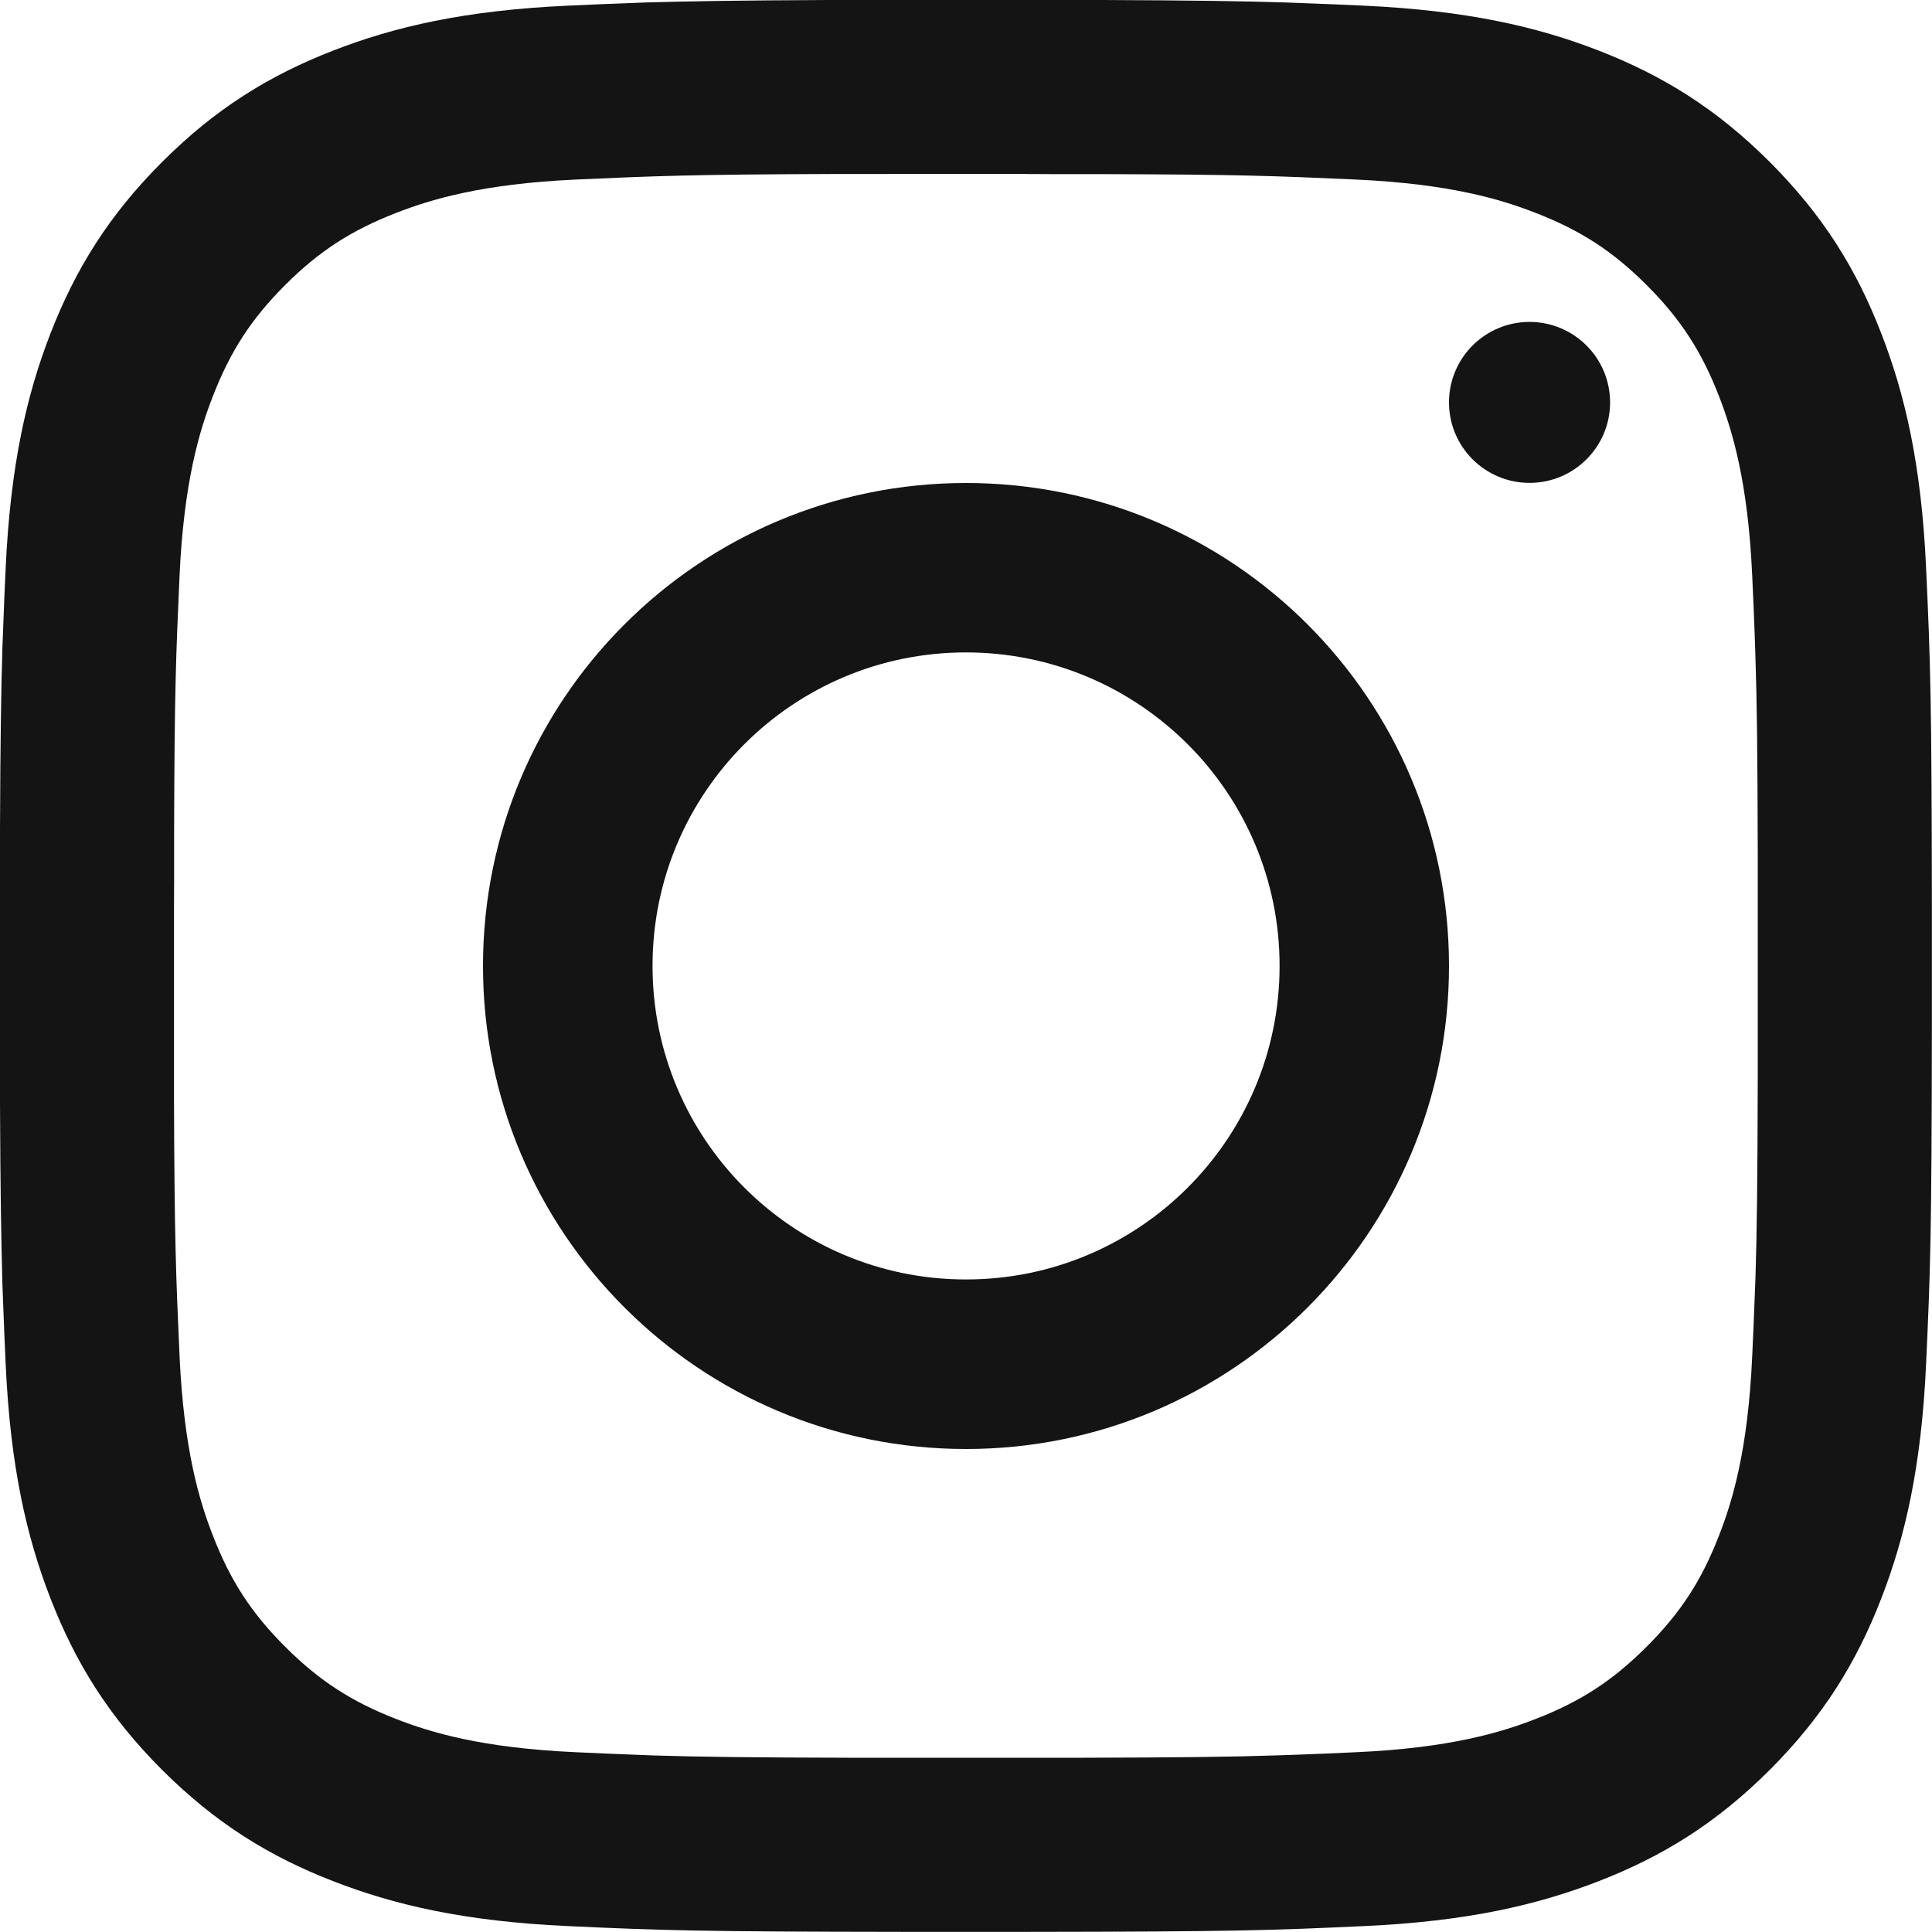 <svg xmlns="http://www.w3.org/2000/svg" width="16" height="16" viewBox="0 0 16 16">
    <g fill="none" fill-rule="evenodd">
        <g fill="#141415">
            <g>
                <path d="M9.132 0c.744.003 1.143.009 1.506.02l.18.007c.15.005.302.012.48.02.851.04 1.433.174 1.942.372.526.205.972.478 1.417.923.444.445.718.89.922 1.417.198.509.333 1.09.372 1.942.036.782.046 1.076.048 2.793v1.01c-.002 1.717-.012 2.011-.048 2.794-.039.851-.174 1.433-.372 1.942-.204.526-.478.972-.922 1.417-.445.444-.891.718-1.417.922-.51.198-1.09.333-1.942.372-.783.036-1.077.046-2.794.048h-1.01c-1.717-.002-2.011-.012-2.793-.048-.852-.039-1.433-.174-1.942-.372-.526-.204-.972-.478-1.417-.922-.445-.445-.718-.891-.923-1.417-.198-.51-.333-1.09-.372-1.942-.008-.178-.015-.33-.02-.48l-.007-.18C.01 10.275.003 9.876 0 9.132V6.866c.003-.744.009-1.142.02-1.505l.007-.18c.005-.15.012-.302.02-.48.04-.852.174-1.433.372-1.942.205-.526.478-.972.923-1.417.445-.445.89-.718 1.417-.923C3.268.221 3.849.086 4.7.047c.178-.008.33-.015.48-.02L5.36.02C5.724.01 6.122.003 6.866 0zm-.637 1.44h-.992l-.221.001h-.395c-1.155.004-1.453.016-2.12.046-.78.036-1.204.166-1.486.276-.373.145-.64.318-.92.598-.28.28-.453.547-.598.92-.11.282-.24.706-.276 1.486-.03.667-.042.965-.045 2.12v.395l-.001.221v1.608c.004 1.155.016 1.453.046 2.12.036.78.166 1.205.276 1.486.145.374.318.64.598.92.28.28.547.454.92.599.282.11.706.24 1.486.275.175.008.325.015.472.02l.176.007c.385.012.807.017 1.662.019h1.845c.854-.002 1.277-.007 1.661-.02l.176-.006c.147-.005.297-.012.473-.02.78-.035 1.204-.166 1.485-.275.374-.145.64-.319.92-.599.28-.28.454-.546.599-.92.11-.281.24-.705.275-1.485.008-.176.015-.326.02-.473l.007-.176c.012-.384.017-.807.019-1.661V7.077c-.002-.855-.007-1.277-.02-1.662l-.006-.176c-.005-.147-.012-.297-.02-.472-.035-.78-.166-1.204-.275-1.486-.145-.373-.319-.64-.599-.92-.28-.28-.546-.453-.92-.598-.281-.11-.705-.24-1.485-.276-.668-.03-.966-.042-2.12-.045h-.395l-.222-.001zM8 4c2.21 0 4 1.79 4 4 0 2.208-1.79 4-4 4-2.209 0-4-1.792-4-4C4 5.79 5.79 4 8 4zm0 1.403c-1.434 0-2.596 1.162-2.596 2.596 0 1.434 1.162 2.597 2.596 2.597 1.434 0 2.597-1.163 2.597-2.597S9.433 5.403 7.999 5.403zm4.667-2.737c.368 0 .667.298.667.667 0 .368-.299.666-.667.666-.368 0-.667-.298-.667-.666 0-.369.299-.667.667-.667z" transform="translate(-810 -474) translate(430 60) translate(380 414)"/>
            </g>
        </g>
    </g>
</svg>
